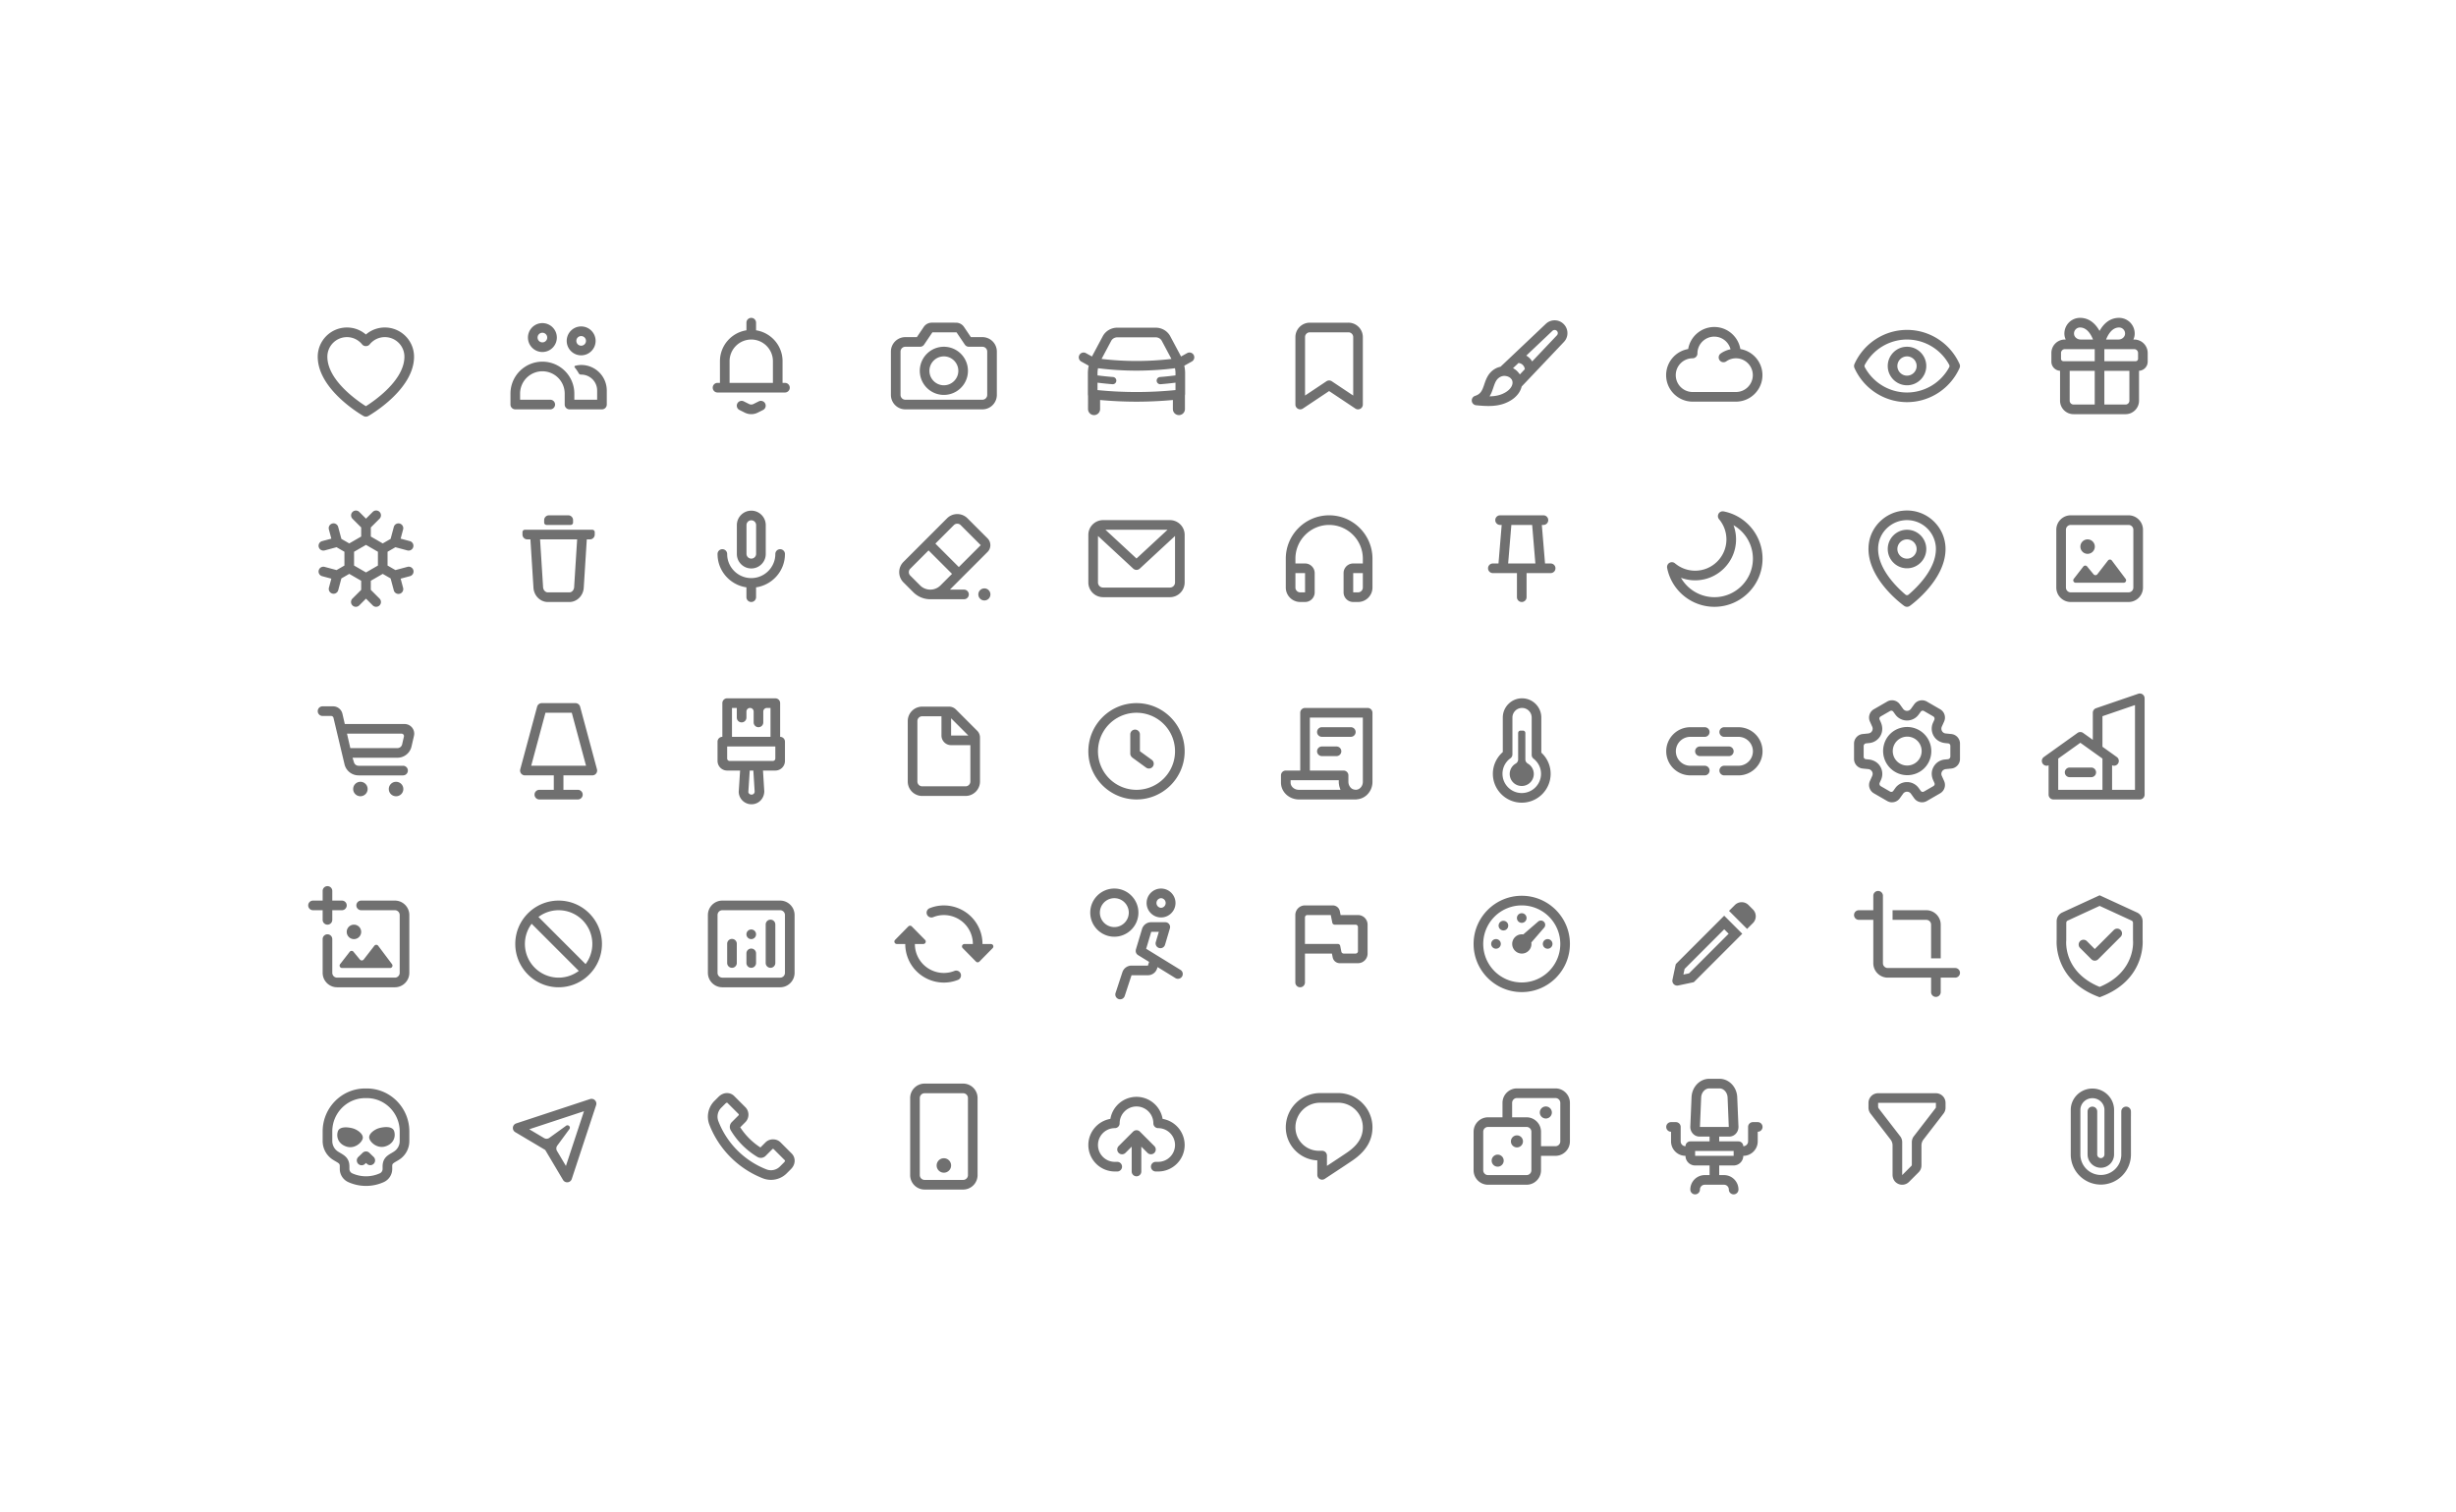 <svg xmlns="http://www.w3.org/2000/svg" width="510" height="314"><g fill="#000000" fill-rule="evenodd"><rect width="510" height="314" fill="none" rx="4"/><path fill-opacity=".56" d="M112.631 75.094a6.64 6.64 0 016.632 6.63V83H124v-1.922a3.3 3.3 0 00-3.296-3.295v-.002l-.049.002a.523.523 0 01-.481-.271 8.586 8.586 0 00-.836-1.227.203.203 0 01.103-.326 4.93 4.93 0 011.263-.176h.004l.218.004a5.302 5.302 0 015.074 5.29V84a1 1 0 01-1 1h-6.737a1 1 0 01-1-1v-2.275a4.637 4.637 0 00-4.632-4.631 4.636 4.636 0 00-4.631 4.63V83h5.259v-.001h1.001a1.002 1.002 0 010 2.004h-1.001V85H107a1 1 0 01-1-1v-2.275a6.639 6.639 0 016.631-6.631zm8.05-7.312c1.654 0 3 1.346 3 3s-1.346 3-3 3-3-1.346-3-3 1.346-3 3-3zm-8.05-.692c1.654 0 3 1.346 3 3s-1.346 3-3 3-3-1.346-3-3 1.346-3 3-3zm8.05 2.692a1 1 0 100 2 1 1 0 000-2zm-8.05-.692a1 1 0 100 2.001 1 1 0 000-2zM72.04 70a4.067 4.067 0 00-4.061 4.061c-.001 4.876 6.186 9.138 8 10.284 1.815-1.146 8.002-5.408 8-10.284A4.064 4.064 0 0079.92 70a4.047 4.047 0 00-3.162 1.516c-.379.471-1.178.471-1.557 0A4.046 4.046 0 0072.04 70m3.939 16.515a.999.999 0 01-.493-.13c-.388-.22-9.508-5.474-9.507-12.325A6.068 6.068 0 0172.04 68c1.463 0 2.851.521 3.939 1.457A6.03 6.03 0 0179.92 68a6.067 6.067 0 016.059 6.06c.002 6.851-9.118 12.105-9.506 12.325a1 1 0 01-.494.13m81.574-3.174a1 1 0 01.895 1.79l-1.106.552a3.002 3.002 0 01-2.683 0l-1.106-.553a1 1 0 01.895-1.789l1.106.553c.279.14.613.14.893 0zM156 66a1 1 0 011 1v1.585c3.109.484 5.5 3.172 5.5 6.415v4.5H163a1 1 0 110 2h-14a1 1 0 110-2h.501V75c0-3.243 2.391-5.931 5.5-6.415V67a1 1 0 011-1zm0 4.5a4.505 4.505 0 00-4.5 4.5v4.5h9V75c0-2.481-2.019-4.5-4.5-4.5zm42.517-3.5c.664 0 1.286.33 1.658.881L201.607 70H204a3 3 0 013 3v9a3 3 0 01-3 3h-16a3 3 0 01-3-3v-9a3 3 0 013-3h2.393l1.431-2.119a2 2 0 011.658-.881zm.108 2h-5.005l-1.729 2.56c-.187.275-.497.44-.83.44H188a1 1 0 00-1 1v9a1 1 0 001 1h16a1 1 0 001-1v-9a1 1 0 00-1-1h-2.815c-.332 0-.644-.165-.83-.44L198.626 69zM196 72a5 5 0 110 10 5 5 0 010-10zm0 2c-1.654 0-3 1.346-3 3s1.346 3 3 3 3-1.346 3-3-1.346-3-3-3zm31.904 6.998v-1.539l.072.009a64.3 64.3 0 003.035.311l.06.002a.75.75 0 00.058-1.497 62.989 62.989 0 01-2.975-.306l-.25-.028v-.481c0-.338.043-.676.106-1.009a63.956 63.956 0 0015.98 0c.064.334.107.671.107 1.009v.481l-.267.029c-.98.125-1.976.227-2.962.305a.75.75 0 00.057 1.497c.02 0 .04 0 .06-.002 1.01-.079 2.03-.184 3.023-.31l.089-.01v1.538a81.66 81.66 0 01-16.193.001zm2.852-10.235c.235-.441.74-.727 1.286-.727h7.918c.546 0 1.05.286 1.287.728l2.008 3.765a62.037 62.037 0 01-14.51 0l2.01-3.766zm17.119 2.943a1.003 1.003 0 00-1.361-.387l-1.267.707c-.014-.026-.023-.053-.036-.079l-2.2-4.123c-.586-1.103-1.755-1.788-3.051-1.788h-7.918c-1.296 0-2.465.685-3.051 1.787l-2.201 4.125c-.014.025-.023.052-.035.077l-1.268-.706a1 1 0 00-.973 1.747l1.564.871a7.336 7.336 0 00-.174 1.532v4.437h.01c0 .092 0 .186.025.272v1.51h-.003v1.252a1.252 1.252 0 002.504 0v-1.252h-.001v-.629c2.51.227 5.033.347 7.557.347s5.049-.12 7.56-.347v.629h-.002v1.252a1.252 1.252 0 002.504 0v-1.252h-.001v-1.575a.944.944 0 00.019-.207h.02v-4.437c0-.514-.065-1.027-.172-1.532l1.563-.871c.482-.268.656-.878.388-1.36zM281 82.132l-4.446-2.964a1 1 0 00-1.11 0l-4.446 2.964V70c0-.551.448-1 1-1h8.002c.552 0 1 .449 1 1v12.132zm-1-15.132h-8.002c-1.654 0-3 1.346-3 3v14a1 1 0 001.555.832l5.446-3.63 5.446 3.63a.996.996 0 001.027.05 1 1 0 00.528-.882V70c0-1.654-1.346-3-3-3zm43.31 2.618l-5.15 5.433a3.347 3.347 0 00-1.221-1.211l5.437-5.147a.655.655 0 01.915.013.655.655 0 01.018.912M312.685 81.43c-1.002.607-2.063.846-3.374.871.381-.604.601-1.254.798-1.84.352-1.047.606-1.71 1.34-2.147.273-.163.568-.239.86-.264.454-.008 1.024.132 1.397.504.024.024.038.046.06.07.05.06.105.113.146.182.477.8-.04 1.903-1.227 2.624m3.532-5.647c.277.276.383.6.425.87l-1.03 1.086c-.04-.063-.103-.12-.15-.182a3.516 3.516 0 00-1.28-1.106l1.146-1.085c.262.038.608.135.89.417m8.488-8.49a2.644 2.644 0 00-3.702-.053l-9.408 8.904c-.4.091-.798.23-1.172.453-1.405.836-1.85 2.161-2.21 3.224-.425 1.262-.724 1.995-1.907 2.381a1 1 0 00.21 1.945c.926.095 1.77.155 2.556.155 1.761 0 3.225-.299 4.65-1.162 1.23-.747 2.001-1.795 2.261-2.888l2.37-2.498.03-.03 6.381-6.732a2.648 2.648 0 00-.059-3.699m35.773 14.104h-9c-1.93 0-3.5-1.57-3.5-3.5s1.57-3.5 3.5-3.5a1 1 0 001-1c0-1.93 1.57-3.5 3.5-3.5 1.627 0 2.987 1.122 3.377 2.629a5.454 5.454 0 00-2.036.868 1 1 0 001.15 1.637 3.474 3.474 0 012.01-.634c1.93 0 3.5 1.57 3.5 3.5s-1.57 3.5-3.5 3.5m.916-8.917c-.438-2.597-2.698-4.583-5.417-4.583a5.51 5.51 0 00-5.423 4.577 5.51 5.51 0 00-4.577 5.423c0 3.033 2.468 5.5 5.5 5.5h9c3.032 0 5.5-2.467 5.5-5.5 0-2.72-1.986-4.98-4.583-5.417M396 68.499c4.7 0 8.982 2.784 10.912 7.092.116.258.116.56 0 .819-1.93 4.308-6.212 7.09-10.912 7.09-4.7 0-8.981-2.782-10.912-7.09a1.015 1.015 0 010-.82c1.93-4.307 6.213-7.09 10.912-7.09zm0 2a9.972 9.972 0 00-8.763 5.255.525.525 0 000 .493A9.974 9.974 0 00396 81.5a9.975 9.975 0 008.764-5.253.525.525 0 000-.493A9.974 9.974 0 00396 70.5zM396 72c2.205 0 4 1.795 4 4s-1.795 4-4 4-4-1.795-4-4 1.795-4 4-4zm0 2c-1.103 0-2 .898-2 2 0 1.102.897 2 2 2s2-.898 2-2c0-1.102-.897-2-2-2zm45.38 10h-4.4v-7h5.2v6.2c0 .441-.36.8-.8.8zm-11.601-.8V77h5.2v7h-4.4a.802.802 0 01-.8-.8zm-1.8-9.9a.8.8 0 01.8-.8H434.98V75h-6.5a.5.5 0 01-.5-.5v-1.2zm2.708-3.918a1.245 1.245 0 01.315-.97c.24-.266.57-.412.928-.412 1.425 0 2.263 1.42 2.693 2.5h-2.565c-.706 0-1.31-.491-1.371-1.118zM440.029 68c.359 0 .688.146.928.412.24.265.353.61.317.969-.064.628-.666 1.119-1.373 1.119h-2.565c.432-1.08 1.27-2.5 2.693-2.5zm3.95 5.3v1.2a.5.5 0 01-.5.5h-6.5v-2.5H443.18a.8.8 0 01.8.8zm-.8-2.8h-.172c.127-.29.224-.594.257-.918a3.263 3.263 0 00-.823-2.512 3.26 3.26 0 00-2.412-1.07c-2.035 0-3.296 1.369-4.05 2.717-.752-1.348-2.013-2.717-4.05-2.717a3.254 3.254 0 00-3.233 3.582c.033.324.129.628.257.918h-.174a2.8 2.8 0 00-2.8 2.8v1.8c0 1.015.798 1.837 1.8 1.89v6.21c0 1.544 1.257 2.8 2.8 2.8h10.8c1.545 0 2.8-1.256 2.8-2.8v-6.21a1.895 1.895 0 001.8-1.89v-1.8a2.8 2.8 0 00-2.8-2.8zM76.179 226.015c4.864 0 8.822 4.002 8.822 8.92v1.98a4.586 4.586 0 01-2.146 3.904c-.188.119-.367.224-.534.322-.814.479-.876.528-.876 1.074l.004.487a3 3 0 01-1.772 2.76 8.972 8.972 0 01-7.352-.004 3.006 3.006 0 01-1.768-2.736v-.604c-.01-.457-.113-.528-.876-.977-.167-.098-.346-.203-.534-.322A4.586 4.586 0 0167 236.915v-1.98c0-4.918 3.958-8.92 8.822-8.92zm0 2h-.356c-3.761 0-6.822 3.105-6.822 6.92v1.98c0 .907.453 1.734 1.212 2.212.17.107.331.202.481.29.873.513 1.863 1.095 1.863 2.798v.507a1 1 0 00.59.912 6.975 6.975 0 005.711.003.998.998 0 00.591-.92l-.004-.494c0-1.711.99-2.293 1.863-2.806.15-.088.311-.183.481-.29A2.596 2.596 0 0083 236.915v-1.98c0-3.815-3.061-6.92-6.822-6.92zm-.872 11.352a1 1 0 011.387 0l.89.855a1 1 0 11-1.388 1.44l-.195-.187-.196.188a1 1 0 11-1.386-1.441zm-5.165-4.4c.33-1.153 2.178-.94 3.157-.66.98.281 2.27 1.234 2.01 2.14-.26.906-1.692 2.112-3.271 1.66-1.581-.453-2.283-1.795-1.896-3.14zm8.561-.713c.98-.281 2.827-.493 3.157.659.387 1.346-.315 2.688-1.895 3.14-1.579.453-3.012-.753-3.272-1.66-.26-.905 1.031-1.858 2.01-2.14zm-.225-116.824L76 118.86l-2.476-1.43v-2.86L76 113.14l2.477 1.43v2.86zm6.112.28l-2.477.663-1.635-.943v-2.86l1.635-.943 2.477.664a1 1 0 00.518-1.932l-1.912-.512.51-1.913a.998.998 0 10-1.93-.517l-.663 2.478-1.635.943-2.477-1.43v-1.887l1.815-1.814a.999.999 0 10-1.414-1.414l-1.401 1.4-1.4-1.4a1 1 0 00-1.414 1.414L75 109.52v1.888l-2.476 1.429-1.635-.943-.663-2.478a1 1 0 10-1.932.517l.512 1.913-1.912.512a1 1 0 00.518 1.932l2.477-.664 1.635.944v2.859l-1.635.943-2.477-.663a.999.999 0 10-.518 1.931l1.912.513-.512 1.912a1.001 1.001 0 001.932.518l.663-2.478 1.635-.944 2.476 1.43v1.887l-1.814 1.814a.999.999 0 101.414 1.414l1.4-1.4 1.4 1.4a.993.993 0 00.708.293.999.999 0 00.707-1.707L77 122.479v-1.887l2.477-1.43 1.635.944.663 2.478a.998.998 0 101.93-.518l-.51-1.912 1.912-.513a1 1 0 10-.518-1.931zm38.41-7.71a.5.5 0 01.5.5v.5a1 1 0 01-1 1h-.65l-.632 10.047c-.103 1.658-1.42 2.957-2.993 2.957h-4.453c-1.573 0-2.89-1.299-2.994-2.956L110.144 112h-.65a1 1 0 01-1-1v-.5a.5.5 0 01.5-.5zm-3.153 2h-7.698l.625 9.922c.038.606.476 1.082.998 1.082h4.453c.52 0 .959-.476.997-1.082l.625-9.922zm-1.849-5a1 1 0 011 1v.5a.5.5 0 01-.5.5h-5a.5.5 0 01-.5-.5v-.5a1 1 0 011-1zm86.378 15.176a1.253 1.253 0 11-.001 2.505 1.253 1.253 0 01.001-2.505zm-5.594-15.433c.767 0 1.536.293 2.12.878l4.165 4.164a2 2 0 010 2.829l-7.816 7.815h2.93a1 1 0 110 2h-7.001a4.984 4.984 0 01-3.535-1.464l-2.042-2.043a3 3 0 010-4.243l9.057-9.058a2.995 2.995 0 012.122-.878zm-5.961 7.546l-3.804 3.805a.999.999 0 000 1.414l2.042 2.043c.566.566 1.32.878 2.12.878.803 0 1.556-.312 2.123-.878l2.39-2.391-4.871-4.871zm5.96-5.546a.993.993 0 00-.706.293l-3.84 3.839 4.87 4.87 4.548-4.545-4.164-4.164a.995.995 0 00-.707-.293zM162 114.036a1 1 0 011 1c0 3.52-2.613 6.432-6 6.92V124a1 1 0 11-2 0v-2.044c-3.387-.488-6-3.4-6-6.92a1 1 0 112 0c0 2.757 2.243 5 5 5s5-2.243 5-5a1 1 0 011-1zm-5.988-8.001c1.654 0 3 1.346 3 3v6c0 1.654-1.346 3-3 3s-3-1.346-3-3v-6c0-1.654 1.346-3 3-3zm0 2c-.552 0-1 .449-1 1v6a1.001 1.001 0 002 0v-6c0-.551-.448-1-1-1zM242.942 122h-13.885a1.059 1.059 0 01-1.057-1.058v-9.652l7.32 6.778a1 1 0 001.36 0l7.32-6.778v9.652a1.06 1.06 0 01-1.058 1.058zm-.494-12L236 115.971 229.551 110h12.897zm.494-2h-13.885a3.061 3.061 0 00-3.057 3.058v9.884a3.061 3.061 0 003.057 3.058h13.885a3.062 3.062 0 003.058-3.058v-9.884a3.062 3.062 0 00-3.058-3.058zM283 122c0 .551-.448 1-1 1h-1v-4h2v3zm-11.999 1H270c-.552 0-1-.449-1-1v-3h2l.001 4zM276 107c-4.963 0-9 4.038-9 9v6c0 1.654 1.346 3 3 3h1c1.103 0 2-.897 2-2v-4c0-1.103-.897-2-2-2h-2v-1c0-3.86 3.141-7 7-7s7 3.14 7 7v1h-2c-1.103 0-2 .897-2 2v4c0 1.103.897 2 2 2h1c1.654 0 3-1.346 3-3v-6c0-4.962-4.037-9-9-9zm37.174 10l.666-8h4.32l.666 8h-5.652zm8.826 0h-1.167l-.666-8h.333a1 1 0 100-2h-9a1 1 0 100 2h.333l-.666 8H310a1 1 0 100 2h5v5a1 1 0 102 0v-5h5a1 1 0 100-2zm27.058 2.972A8.017 8.017 0 00356 124c4.412 0 8-3.589 8-8a8.015 8.015 0 00-4.028-6.943A8.47 8.47 0 01360.5 112c0 4.687-3.813 8.5-8.5 8.5a8.488 8.488 0 01-2.942-.528M356 126c-4.77 0-8.896-3.396-9.81-8.074a1 1 0 011.626-.956A6.503 6.503 0 00352 118.5c3.584 0 6.5-2.916 6.5-6.5a6.508 6.508 0 00-1.53-4.185 1.002 1.002 0 01-.098-1.15.996.996 0 011.054-.476c4.679.914 8.074 5.04 8.074 9.811 0 5.514-4.486 10-10 10m38.973-19.935c4.868-.61 9.027 3.186 9.027 7.935 0 6.219-6.634 11.24-7.364 11.774l-.055.04a.999.999 0 01-1.162 0c-.323-.231-8.36-6.056-7.327-13.07.512-3.481 3.39-6.242 6.881-6.68zM402 114a6.008 6.008 0 00-6.753-5.954c-2.585.316-4.745 2.335-5.163 4.905-.743 4.574 3.636 8.856 5.592 10.513.188.16.46.16.648 0 1.805-1.53 5.676-5.296 5.676-9.464zm-6-4c2.206 0 4 1.794 4 4s-1.794 4-4 4-4-1.794-4-4 1.794-4 4-4zm0 2c-1.103 0-2 .897-2 2s.897 2 2 2 2-.897 2-2-.897-2-2-2zm46-5c1.654 0 3 1.346 3 3v12c0 1.654-1.346 3-3 3h-12c-1.654 0-3-1.346-3-3v-12c0-1.654 1.346-3 3-3zm0 2h-12c-.552 0-1 .449-1 1v12c0 .551.448 1 1 1h12c.552 0 1-.449 1-1v-12c0-.551-.448-1-1-1zm-4.262 7.378a.5.5 0 01.795.006l2.866 3.816a.5.5 0 01-.4.8h-9.978a.5.5 0 01-.394-.806l1.99-2.561a.5.5 0 01.78-.012l1.345 1.628a.5.5 0 00.78-.012zM433.5 112a1.5 1.5 0 110 3 1.5 1.5 0 010-3zM117.517 242.1l-1.852-3.117a1 1 0 01.054-1.103l2.479-3.372a.5.5 0 00-.707-.707l-3.412 2.464a.998.998 0 01-1.095.05l-3.084-1.832 11.366-3.748-3.75 11.365zm6.027-13.643a1.003 1.003 0 00-1.02-.242l-15.337 5.056a1 1 0 00-.197 1.81l6.229 3.7 3.7 6.23a1 1 0 001.809-.199l5.059-15.334a.998.998 0 00-.243-1.02zm-41.347-66.12a1.5 1.5 0 11.002 2.998 1.5 1.5 0 01-.002-2.999zm-7.358-.005a1.5 1.5 0 110 3 1.5 1.5 0 010-3zm-5.677-15.668c.933 0 1.74.644 1.949 1.553l.488 2.12h12.416c.612 0 1.182.275 1.564.753.38.479.522 1.096.385 1.694l-.511 2.224a3 3 0 01-2.925 2.329h-9.323l.28.89c.105.455.509.777.976.777h9.236a1 1 0 110 2H74.46a3.001 3.001 0 01-2.925-2.33l-2.285-9.622a.5.5 0 00-.487-.388H66.98a1 1 0 110-2zm14.225 5.673h-11.33l.689 3h9.783a1 1 0 00.975-.776l.37-1.612a.5.5 0 00-.487-.612zM110.306 159l2.961-11h5.466l2.961 11h-11.388zm13.659.74l-3.5-13a1 1 0 00-.966-.74H112.5a1 1 0 00-.965.74l-3.501 13A1 1 0 00109 161h6v3h-3.002a1 1 0 000 2H120a1 1 0 100-2H117v-3h6a1 1 0 00.965-1.26zM161 157.5a.5.5 0 01-.5.5h-5.748l-.005.001H151.5a.5.5 0 01-.5-.5V155h10v2.5zm-4.29 6.864a.652.652 0 01-.656.636c-.358 0-.646-.28-.658-.54l.292-4.46h.748l.274 4.364zM152 147h1v2a1 1 0 102 0v-1.25a.75.75 0 011.5 0V150a1 1 0 102 0v-2.25a.75.75 0 01.75-.75h.75v6h-8v-6zm10 6v-7a1 1 0 00-1-1h-10a1 1 0 00-1 1v7a1 1 0 00-1 1v4a2 2 0 002 2h2.685l-.287 4.426a2.645 2.645 0 002.656 2.574c1.446 0 2.613-1.132 2.654-2.669l-.27-4.331H161a2 2 0 002-2v-4a1 1 0 00-1-1zm38.5 10.273h-9c-.552 0-1-.45-1-1v-12.546c0-.551.448-1 1-1h4v4c0 1.103.897 2 2 2h4v7.546c0 .55-.448 1-1 1zm.582-10.546H197.5v-3.583l3.582 3.583zm1.824-1.005l-4.402-4.402a2.018 2.018 0 00-1.422-.593H191.5c-1.654 0-3 1.346-3 3v12.546c0 1.654 1.346 3 3 3h9c1.654 0 3-1.346 3-3v-9.128c0-.53-.216-1.048-.594-1.423zM236 146c5.514 0 10 4.486 10 10s-4.486 10-10 10-10-4.486-10-10 4.486-10 10-10zm0 2a8 8 0 100 16 8 8 0 000-16zm-.293 3.494a1 1 0 011 1v3.49l2.461 1.787a.999.999 0 11-1.176 1.618l-2.873-2.086c-.018-.014-.025-.036-.043-.05a1.022 1.022 0 01-.205-.243c-.02-.034-.049-.06-.065-.097a.986.986 0 01-.099-.419v-4a1 1 0 011-1zM284 147a1 1 0 011 1v14.344a3.7 3.7 0 01-1.319 2.86 3.41 3.41 0 01-1.906.77c-.043.006-.082.026-.127.026h-11.92c-2.056 0-3.728-1.57-3.728-3.5V161a1 1 0 011-1h3v-12a1 1 0 011-1zm-6 15h-10v.5c0 .827.775 1.5 1.728 1.5h8.632c-.059-.122-.088-.248-.132-.372l-.02-.056a3.544 3.544 0 01-.148-.58c-.005-.025-.006-.052-.01-.078-.019-.14-.05-.282-.05-.413V162zm5-13h-11v11h7a1 1 0 011 1v1.318c0 .609.296 1.158.737 1.452l.015.01c.109.07.235.109.361.147.139.037.292.06.465.066.298-.018.583-.127.822-.326.381-.317.6-.8.6-1.323V149zm-5.47 6a1 1 0 110 2h-3.035a1 1 0 110-2zm2.975-4.004a1 1 0 010 2h-6.01a1 1 0 110-2zM316.062 145c2.206 0 4 1.794 4 4v7.282a5.938 5.938 0 011.937 4.387c0 3.309-2.69 6-5.999 6-3.309 0-6-2.691-6-6 0-1.723.762-3.373 2.062-4.508V149c0-2.206 1.794-4 4-4zm0 2c-1.103 0-2 .897-2 2v7.641a.998.998 0 01-.41.807 3.957 3.957 0 00-1.652 3.221c0 2.206 1.793 4 4 4 2.206 0 4-1.794 4-4 0-1.222-.567-2.365-1.554-3.137a1 1 0 01-.384-.788V149c0-1.103-.897-2-2-2zm.188 4.703a.5.5 0 01.5.5v5.488c0 .361.2.684.511.866a2.48 2.48 0 011.239 2.146c0 1.6-1.503 2.85-3.175 2.412a2.47 2.47 0 01-1.739-1.748 2.488 2.488 0 011.148-2.808c.314-.183.516-.506.516-.868v-5.488a.5.5 0 01.5-.5zm41.751-.704l3 .001a5.005 5.005 0 014.999 5c0 2.757-2.243 5-5 5l-3.001-.001a1.001 1.001 0 01.001-2h.001l3 .001a3.003 3.003 0 002.999-3c0-1.654-1.346-3-3-3l-3.001-.001a1.001 1.001 0 01.001-2h.001zm-4.001 0a1 1 0 110 2h-3c-1.654 0-3 1.347-3 3 0 1.656 1.346 3 3 3h2.999a1 1 0 11.002 2h-3a5.006 5.006 0 01-5.001-5c0-2.755 2.243-5 5-5zm5 4.001a1 1 0 110 2h-6a1 1 0 110-2zm37.63-1.987a3.006 3.006 0 00-3.531 3.532 2.993 2.993 0 002.355 2.356 3.005 3.005 0 003.53-3.532 2.993 2.993 0 00-2.354-2.356zm.77 7.764a5.018 5.018 0 01-6.178-6.178 4.902 4.902 0 013.463-3.462 5.017 5.017 0 016.177 6.178 4.902 4.902 0 01-3.462 3.462zm-4.254-13.003a.501.501 0 00-.656-.14l-1.98 1.142a.497.497 0 00-.204.638l.25.557c.365.807.418 1.742.053 2.548a2.98 2.98 0 01-2.445 1.768l-.654.066a.566.566 0 00-.51.563v2.225c0 .257.194.472.45.497l.604.061c.88.088 1.719.508 2.235 1.227.647.9.757 2.015.31 3.003l-.27.6a.567.567 0 00.235.722l1.926 1.113a.502.502 0 00.657-.142l.418-.582a2.999 2.999 0 014.87-.001l.42.584a.5.5 0 00.655.141l1.98-1.143a.5.5 0 00.205-.639l-.262-.582c-.337-.745-.405-1.6-.108-2.363.428-1.098 1.378-1.813 2.51-1.927l.655-.065a.567.567 0 00.51-.564v-2.225a.498.498 0 00-.45-.497l-.604-.06c-.88-.088-1.718-.509-2.236-1.228a2.98 2.98 0 01-.31-3.002l.27-.6a.567.567 0 00-.232-.724l-1.927-1.112a.5.5 0 00-.655.141l-.423.587a3 3 0 01-2.432 1.245H396a2.997 2.997 0 01-2.435-1.249l-.42-.583zm-.262 18.82c-.341 0-.687-.089-1.002-.272l-2.763-1.595a2 2 0 01-.823-2.552l.467-1.038c.118-.26.138-.564.026-.827a.995.995 0 00-.824-.61l-1.164-.116a1.999 1.999 0 01-1.801-1.989v-3.19a2 2 0 011.802-1.992l1.137-.113c.257-.026.506-.137.675-.333a.995.995 0 00.163-1.076l-.481-1.067a2 2 0 01.823-2.555l2.763-1.594a1.999 1.999 0 012.623.564l.685.951a.997.997 0 00.81.416c.32 0 .623-.155.81-.415l.685-.95a2 2 0 012.625-.565l2.76 1.593a1.999 1.999 0 01.824 2.556l-.463 1.024a1.052 1.052 0 00-.031.832.99.99 0 00.825.616l1.163.116a2 2 0 011.802 1.991v3.19a2 2 0 01-1.802 1.99l-1.102.11c-.332.033-.65.201-.82.488a.994.994 0 00-.052.925l.48 1.065a2 2 0 01-.823 2.555l-2.761 1.595c-.89.514-2.025.27-2.626-.565l-.682-.95a1 1 0 00-1.624.001l-.683.95a1.993 1.993 0 01-1.621.835zm51.131-22.54a1 1 0 011.325.946v20a1 1 0 01-1 1H426.4a1 1 0 01-1-1v-6.095A1.005 1.005 0 01425 159a1 1 0 01-.583-1.813l1.398-1h.001l5.592-4a1 1 0 011.164 0l2.011 1.437V148c0-.428.271-.808.676-.946zm-12.024 10.175l-4.592 3.285V164h9.185v-6.486l-4.593-3.285zm11.35-7.83l-6.757 2.315v6.341l1.582 1.131.002.002 1.396 1a1 1 0 01-.583 1.812 1 1 0 01-.397-.095V164h4.756v-17.6zm-9.082 12.976a1 1 0 110 2h-4.49a1 1 0 110-2zm-283.303 69.592c-.13 0-.289.148-.326.186l-.869.868a2.623 2.623 0 00-.583 2.804 17.557 17.557 0 009.96 9.983 2.62 2.62 0 002.808-.58l.878-.879c.113-.113.184-.234.188-.325.002-.03-.002-.063-.043-.104l-2.304-2.305a.2.2 0 00-.283 0l-1.395 1.395a1.405 1.405 0 01-1.716.214 16.115 16.115 0 01-5.52-5.514 1.406 1.406 0 01.21-1.713l1.402-1.402a.201.201 0 000-.283l-2.306-2.304a.134.134 0 00-.1-.04zm9.143 16.022a4.634 4.634 0 01-1.687-.318 19.559 19.559 0 01-11.099-11.122 4.623 4.623 0 011.034-4.942l.87-.868c.967-.968 2.367-1.032 3.254-.146l2.306 2.306c.856.858.856 2.253.001 3.111l-1.067 1.066a14.105 14.105 0 004.194 4.187l1.062-1.062c.831-.83 2.282-.83 3.112 0l2.304 2.305c.438.437.66 1.015.626 1.628-.032.594-.299 1.157-.77 1.63l-.879.877a4.61 4.61 0 01-3.26 1.348zM82 187c1.654 0 3 1.346 3 3v12c0 1.654-1.346 3-3 3H70c-1.654 0-3-1.346-3-3v-7a1 1 0 112 0v7c0 .551.448 1 1 1h12c.552 0 1-.449 1-1v-12c0-.551-.448-1-1-1h-7a1 1 0 110-2zm-4.262 9.378a.5.5 0 01.795.006L81.4 200.2a.5.5 0 01-.4.8h-9.978a.5.5 0 01-.394-.806l1.99-2.561a.5.5 0 01.78-.012l1.345 1.628a.5.5 0 00.78-.012zM73.5 192a1.5 1.5 0 110 3 1.5 1.5 0 010-3zm-5.5-8a1 1 0 011 1v2h2a1 1 0 110 2h-2v2a1 1 0 11-2 0v-2h-2a1 1 0 110-2h2v-2a1 1 0 011-1zm53.6 16.186l-9.786-9.787A6.956 6.956 0 01116 189a7 7 0 017 7 6.956 6.956 0 01-1.4 4.186M109 196c0-1.572.525-3.018 1.4-4.186l9.787 9.787A6.957 6.957 0 01116 203a7 7 0 01-7-7m7-9c-4.962 0-9 4.037-9 9 0 4.962 4.038 9 9 9 4.963 0 9-4.038 9-9 0-4.963-4.037-9-9-9m46 0c1.654 0 3 1.346 3 3v12c0 1.654-1.346 3-3 3h-12c-1.654 0-3-1.346-3-3v-12c0-1.654 1.346-3 3-3zm0 2h-12c-.552 0-1 .449-1 1v12c0 .551.448 1 1 1h12c.552 0 1-.449 1-1v-12c0-.551-.448-1-1-1zm-2 1.96a1 1 0 011 1v8a1 1 0 11-2 0v-8a1 1 0 011-1zm-4 6a1 1 0 011 1v2a1 1 0 11-2 0v-2a1 1 0 011-1zm-4-2a1 1 0 011 1v4a1 1 0 11-2 0v-4a1 1 0 011-1zm4-1.96a1 1 0 110 2 1 1 0 010-2zm32.624-.635a.5.5 0 01.712 0l2.757 2.798a.5.5 0 01-.357.85h-1.756v.021c0 .903.2 1.775.595 2.595 1.362 2.831 4.712 4.137 7.626 2.973a1 1 0 01.742 1.857c-3.887 1.553-8.353-.187-10.17-3.963a8.045 8.045 0 01-.793-3.483h-1.756a.5.5 0 01-.356-.85zm4.433-3.79c3.887-1.553 8.354.187 10.17 3.963a7.93 7.93 0 01.793 3.462v.02h1.756a.5.5 0 01.356.85l-2.756 2.799a.501.501 0 01-.712 0l-2.756-2.798a.5.5 0 01.356-.851h1.756V196c0-.903-.2-1.775-.595-2.595-1.362-2.831-4.712-4.137-7.626-2.973a1 1 0 11-.742-1.857zm48.918 2.913a1 1 0 01.959 1.284l-1.008 3.398a.996.996 0 01-1.243.673 1 1 0 01-.675-1.243l.627-2.112h-1.576l-1.053 3.518 7.118 4.378a1 1 0 11-1.047 1.704l-3.706-2.28-.093.294a1.994 1.994 0 01-1.908 1.398h-3.4l-1.419 4.313a1.002 1.002 0 01-1.263.637 1 1 0 01-.638-1.262l1.419-4.313a1.997 1.997 0 011.901-1.375h3.4l.244-.772-2.31-1.42-.01-.01a.954.954 0 01-.259-.242.443.443 0 01-.028-.033.964.964 0 01-.127-.281c-.009-.028-.021-.054-.027-.084a.99.99 0 01-.009-.244c.002-.055.003-.108.014-.163.005-.023-.001-.046.006-.07l1.279-4.267a1.987 1.987 0 011.916-1.426zm-10.577-6.988c2.757 0 5 2.243 5 5s-2.243 5-5 5-5-2.243-5-5 2.243-5 5-5zm0 2c-1.654 0-3 1.346-3 3s1.346 3 3 3 3-1.346 3-3-1.346-3-3-3zm9.703-2c1.654 0 3 1.346 3 3s-1.346 3-3 3-3-1.346-3-3 1.346-3 3-3zm0 2a1.001 1.001 0 000 2 1.001 1.001 0 000-2zm40.885 11a.5.5 0 01-.5.5h-2.457a.5.5 0 01-.49-.402l-.24-1.196a.498.498 0 00-.49-.402h-6.83v-5.5a.5.5 0 01.5-.5h4.863l.321 1.599a.5.5 0 00.49.401h4.333a.5.5 0 01.5.5v5zm0-7.5h-3.604l-.158-.791A1.503 1.503 0 00276.75 188h-5.77a2 2 0 00-2 2v14a1 1 0 102 0v-6h5.6l.158.794A1.5 1.5 0 00278.21 200h3.777a2 2 0 002-2v-6a2 2 0 00-2-2zM316 186c5.514 0 10 4.486 10 10s-4.486 10-10 10-10-4.486-10-10 4.486-10 10-10zm0 2a8 8 0 100 16 8 8 0 000-16zm3.423 3.34a.891.891 0 011.253 1.251l-2.69 3.111a1.994 1.994 0 01-3.385 1.711 2 2 0 010-2.827 1.99 1.99 0 011.71-.557zm-9.172 3.735a1 1 0 11.74 1.857 1 1 0 01-.74-1.857zm10.759-.008a1 1 0 11.739 1.859 1 1 0 01-.74-1.86zm-9.734-3.264a.998.998 0 111.835.792.999.999 0 11-1.835-.792zm4.351-2.111a1 1 0 11.74 1.86 1 1 0 01-.74-1.86zm42.413.443l3.75 3.75-9.955 9.955a.498.498 0 01-.251.135l-3.104.654a1 1 0 01-1.184-1.184l.653-3.105a.5.5 0 01.136-.25l9.955-9.955zm0 2.828l-8.226 8.226-.246 1.167 1.168-.246 8.225-8.225-.921-.922zm3.629-5.629c.512 0 1.023.195 1.414.586l.922.922a2 2 0 010 2.828l-1.215 1.215-3.751-3.75 1.216-1.215a1.992 1.992 0 011.414-.586zM390 185a1 1 0 011 1v14c0 .551.448 1 1 1h14a1 1 0 110 2h-3v3a1 1 0 11-2 0v-3h-9c-1.654 0-3-1.346-3-3v-9h-3a1 1 0 110-2h3v-3a1 1 0 011-1zm10 4c1.654 0 3 1.346 3 3v7h-2v-7c0-.551-.448-1-1-1h-7v-2zm36-3.1l7.764 3.575a1.998 1.998 0 011.163 1.816v3.855c.055.828.308 8.378-8.569 11.787l-.358.137-.358-.137c-7.826-3.005-8.556-9.229-8.581-11.228v-.242c.002-.144.008-.251.012-.317v-3.855a2 2 0 011.163-1.817L436 185.9zm0 2.201l-6.637 3.056a.503.503 0 00-.291.453l-.005 3.68c-.026.266-.567 6.553 6.933 9.633 7.552-3.105 6.939-9.567 6.933-9.633l-.006-.109v-3.57a.5.5 0 00-.291-.454L436 188.101zm2.94 5.012a.999.999 0 111.413 1.414l-4.656 4.656a.995.995 0 01-.707.293.993.993 0 01-.707-.293l-2.344-2.343a.999.999 0 111.414-1.414l1.637 1.636zM199.998 225a3.002 3.002 0 013.001 3.001V244a3 3 0 01-3 3h-8a3 3 0 01-3-3v-16a3 3 0 013-3h7.999zm0 2H192a1 1 0 00-1 1v16a1 1 0 001 1h7.999a1 1 0 001.001-1.001v-15.998a1 1 0 00-1.001-1.001zM196 240.5a1.5 1.5 0 110 3 1.5 1.5 0 010-3zm39.618-5.743a1.001 1.001 0 011.09.217l2.999 3a.999.999 0 11-1.414 1.413L237 238.094v5.156a1 1 0 11-2 0v-5.156l-1.293 1.293a.997.997 0 01-1.414 0 .999.999 0 010-1.414l2.999-2.999a1 1 0 01.326-.217zm.382-7.007a5.509 5.509 0 015.423 4.577A5.51 5.51 0 01246 237.75c0 3.033-2.468 5.5-5.5 5.5h-.5a1 1 0 110-2h.5c1.93 0 3.5-1.57 3.5-3.5s-1.57-3.5-3.5-3.5a1 1 0 01-1-1c0-1.93-1.57-3.5-3.5-3.5s-3.5 1.57-3.5 3.5a1 1 0 01-1 1c-1.93 0-3.5 1.57-3.5 3.5s1.57 3.5 3.5 3.5h.5a1 1 0 110 2h-.5a5.506 5.506 0 01-5.5-5.5 5.51 5.51 0 014.577-5.423A5.51 5.51 0 01236 227.75zm38.118 1.22a5.124 5.124 0 00-5.118 5.117 4.87 4.87 0 004.865 4.866h.681a1 1 0 011 1v2.136l.586-.386c1.184-.78 2.37-1.562 3.547-2.358 2.265-1.53 3.321-3.202 3.321-5.258a5.124 5.124 0 00-5.118-5.118h-3.764zm.428 15.98a1.001 1.001 0 01-1-1v-3.004c-3.638-.168-6.546-3.18-6.546-6.859a7.126 7.126 0 017.118-7.118h3.764c3.924 0 7.118 3.193 7.118 7.118 0 2.742-1.374 5.005-4.202 6.916-1.183.8-2.374 1.584-3.566 2.37-.712.47-1.423.937-2.133 1.41a.999.999 0 01-.553.166zM323 226c1.654 0 3 1.346 3 3v8c0 1.654-1.346 3-3 3h-3v3c0 1.654-1.346 3-3 3h-8c-1.654 0-3-1.346-3-3v-8c0-1.654 1.346-3 3-3h3v-3c0-1.654 1.346-3 3-3zm-6 8h-8c-.552 0-1 .449-1 1v8c0 .551.448 1 1 1h8c.552 0 1-.449 1-1v-8c0-.551-.448-1-1-1zm-6 5.75a1.25 1.25 0 110 2.5 1.25 1.25 0 010-2.5zm4-4a1.25 1.25 0 110 2.5 1.25 1.25 0 010-2.5zm8-7.75h-8c-.552 0-1 .449-1 1v3h3c1.654 0 3 1.346 3 3v3h3c.552 0 1-.449 1-1v-8c0-.551-.448-1-1-1zm-2 1.75a1.25 1.25 0 110 2.5 1.25 1.25 0 010-2.5zM352 240v-1h8l.001.005V240H352zm1-6.014l.256-6.102c.053-1.056.799-1.884 1.698-1.884h2.092c.899 0 1.645.828 1.698 1.875l.246 6.125h-5.993a.026.026 0 00.003-.014zm12-.986h-1a1 1 0 00-1 1v3c0 .551-.448 1-1 1a1 1 0 00-1-1h-4v-1h2.1c.507 0 .984-.208 1.342-.584.381-.4.583-.955.556-1.514l-.256-6.119c-.107-2.121-1.73-3.783-3.696-3.783h-2.092c-1.966 0-3.589 1.662-3.696 3.792l-.256 6.103a2.068 2.068 0 00.556 1.521c.358.376.835.584 1.342.584h2.1v1h-4a1 1 0 00-1 1c-.552 0-1-.449-1-1v-3a1 1 0 00-1-1h-1a1 1 0 100 2v2c0 1.654 1.346 3 3 3 0 1.103.897 2 2 2h3v2h-1c-1.654 0-3 1.346-3 3a1 1 0 102 0c0-.551.448-1 1-1h4c.552 0 1 .449 1 1a1 1 0 102 0c0-1.654-1.346-3-3-3h-1v-2h3c1.103 0 2-.897 2-2 1.654 0 3-1.346 3-3v-2a1 1 0 100-2zm37-6h-12a2 2 0 00-2 2v1.001c0 .441.146.871.416 1.22l4.167 5.4c.271.35.417.779.417 1.222v6.075c0 .614.238 1.224.712 1.615.384.316.84.467 1.288.467.521 0 1.031-.203 1.414-.586l2-2A2 2 0 00399 242v-4.157c0-.443.146-.872.417-1.222l4.166-5.399c.271-.35.417-.78.417-1.222v-1a2 2 0 00-2-2m0 2v.889a.325.325 0 01-.067.199l-4.516 5.85c-.271.351-.417.78-.417 1.223v4.704a.32.32 0 01-.096.23L395 244v-6.839c0-.443-.146-.872-.417-1.223l-4.447-5.762a.652.652 0 01-.136-.398V229h12m40.496 2.785h.003v-1.001a1.001 1.001 0 10-2.003 0v1l.001 8.105a4.257 4.257 0 01-4.247 4.083 4.255 4.255 0 01-4.25-4.25v-9.248c0-1.348 1.121-2.445 2.5-2.445 1.325 0 2.413 1.014 2.494 2.29v9.39a.759.759 0 01-.748.768.76.76 0 01-.749-.768v-7.924h.001v-1.001a1.001 1.001 0 10-2.003 0v1h.002v7.925c0 1.526 1.233 2.768 2.75 2.768 1.515 0 2.747-1.242 2.747-2.768l.005-9.235c0-2.451-2.019-4.445-4.5-4.445-2.48 0-4.499 1.994-4.499 4.445v9.248a6.257 6.257 0 006.25 6.25 6.257 6.257 0 006.25-6.25l-.004-7.937z"/></g></svg>